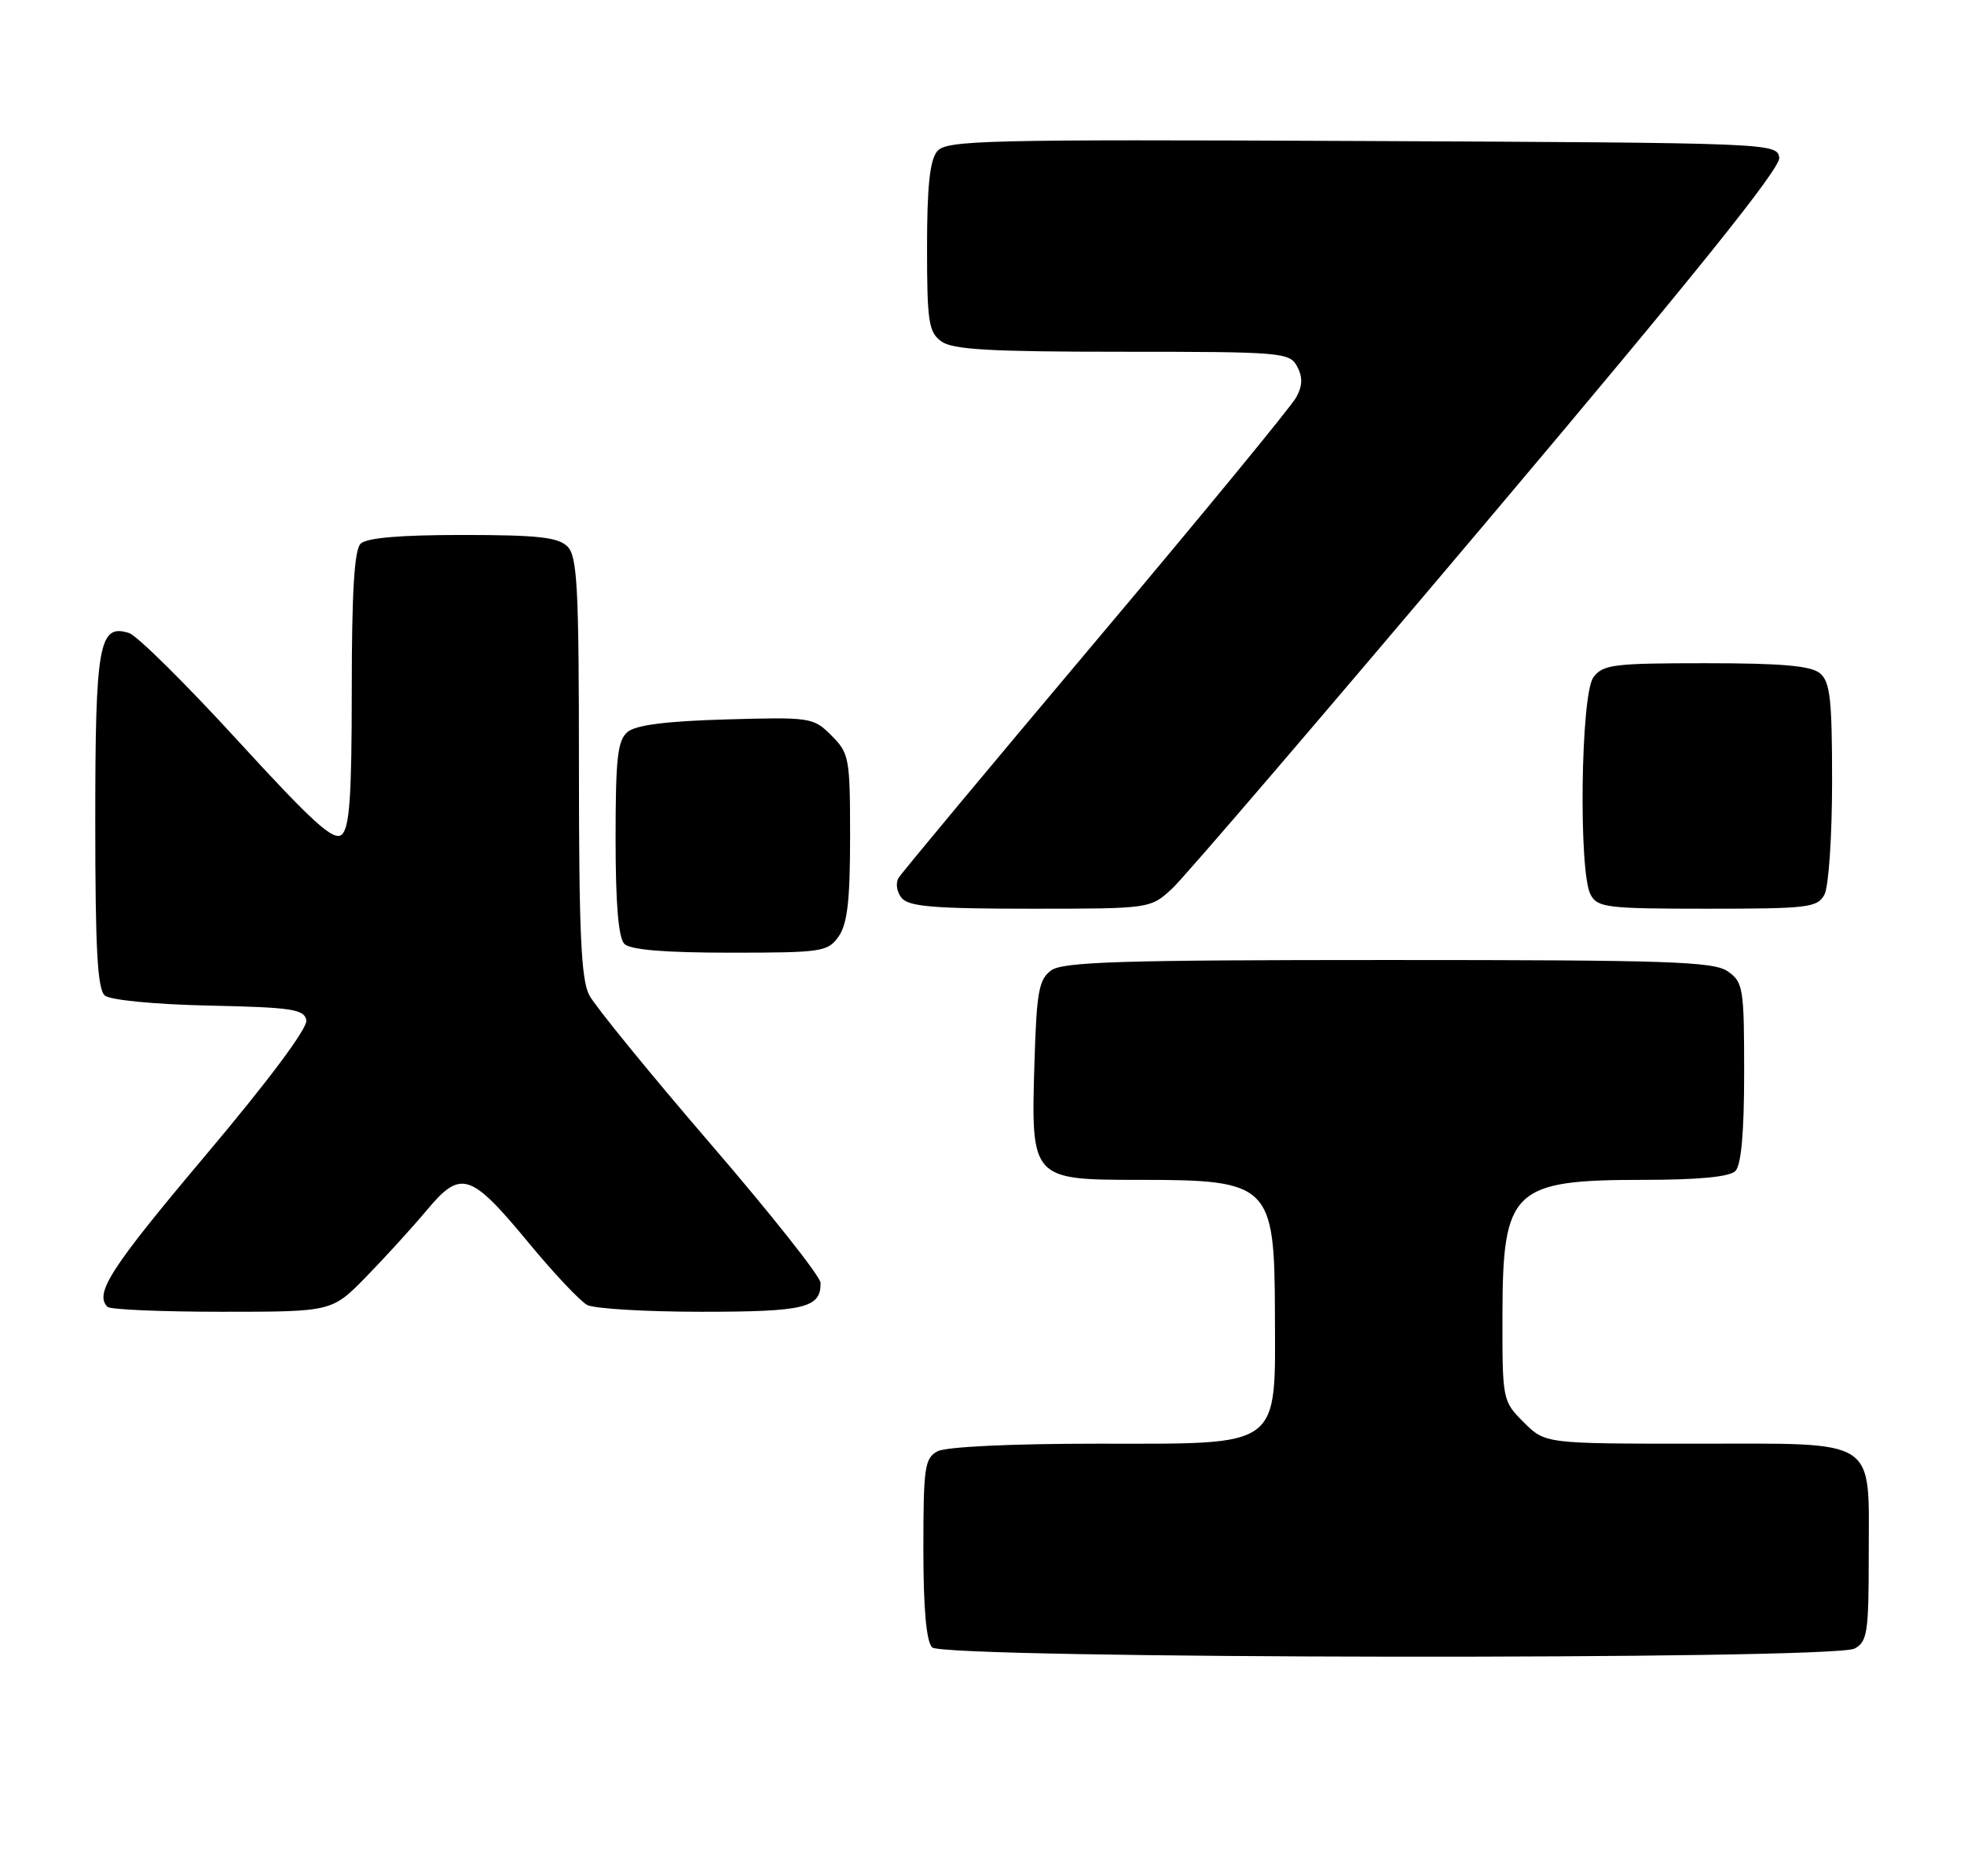 <?xml version="1.0" encoding="UTF-8" standalone="no"?>
<!DOCTYPE svg PUBLIC "-//W3C//DTD SVG 1.1//EN" "http://www.w3.org/Graphics/SVG/1.1/DTD/svg11.dtd" >
<svg xmlns="http://www.w3.org/2000/svg" xmlns:xlink="http://www.w3.org/1999/xlink" version="1.1" viewBox="0 0 268 256">
 <g >
 <path fill="currentColor"
d=" M 253.07 224.96 C 254.81 224.03 255.00 222.77 255.00 212.29 C 255.00 195.99 256.57 197.00 231.27 197.00 C 210.85 197.00 210.85 197.00 207.92 194.08 C 205.02 191.17 205.00 191.08 205.02 179.33 C 205.05 162.31 206.43 161.00 224.23 161.00 C 231.74 161.00 236.01 160.59 236.80 159.80 C 237.60 159.00 238.00 154.55 238.00 146.36 C 238.00 134.84 237.87 134.02 235.78 132.56 C 233.85 131.20 227.75 131.00 189.47 131.00 C 153.00 131.00 145.05 131.24 143.44 132.42 C 141.76 133.64 141.45 135.33 141.16 144.96 C 140.67 160.96 140.71 161.00 155.59 161.00 C 173.26 161.00 173.92 161.65 173.97 179.12 C 174.02 197.82 175.12 197.00 149.86 197.00 C 137.99 197.00 129.08 197.42 127.93 198.04 C 126.18 198.97 126.00 200.23 126.00 211.34 C 126.00 219.54 126.40 224.00 127.20 224.80 C 128.78 226.38 250.12 226.54 253.07 224.96 Z  M 49.94 174.25 C 52.49 171.64 56.22 167.55 58.22 165.16 C 62.90 159.56 64.18 159.97 72.17 169.63 C 75.58 173.76 79.16 177.55 80.12 178.07 C 81.08 178.58 88.11 179.00 95.73 179.00 C 109.84 179.00 112.03 178.47 111.97 175.05 C 111.96 174.20 105.17 165.62 96.88 156.00 C 88.60 146.38 81.19 137.28 80.41 135.80 C 79.29 133.66 79.00 127.22 79.00 104.62 C 79.00 80.07 78.78 75.93 77.43 74.57 C 76.16 73.31 73.37 73.00 63.13 73.00 C 54.56 73.00 50.01 73.39 49.20 74.20 C 48.35 75.05 48.00 80.88 48.00 94.08 C 48.00 108.71 47.70 113.00 46.62 113.90 C 45.52 114.81 42.70 112.26 32.41 101.02 C 25.35 93.31 18.69 86.72 17.61 86.38 C 13.50 85.07 13.00 87.88 13.00 112.07 C 13.00 129.59 13.30 135.00 14.31 135.85 C 15.07 136.47 21.12 137.06 28.55 137.22 C 39.84 137.46 41.52 137.72 41.80 139.22 C 42.01 140.27 36.66 147.44 28.07 157.63 C 15.10 173.02 12.84 176.51 14.67 178.33 C 15.03 178.70 22.07 179.00 30.31 179.00 C 45.29 179.00 45.29 179.00 49.94 174.25 Z  M 114.44 127.78 C 115.63 126.08 116.00 122.86 116.00 114.23 C 116.00 103.44 115.88 102.79 113.46 100.37 C 110.99 97.90 110.63 97.84 99.11 98.17 C 90.99 98.40 86.79 98.93 85.65 99.87 C 84.27 101.02 84.00 103.40 84.00 114.42 C 84.00 123.34 84.39 127.99 85.20 128.80 C 86.01 129.61 90.68 130.00 99.64 130.00 C 112.19 130.00 112.97 129.88 114.44 127.78 Z  M 159.95 121.25 C 161.59 119.74 180.96 97.13 203.00 71.02 C 231.25 37.56 242.99 22.94 242.79 21.52 C 242.50 19.52 241.83 19.50 185.88 19.24 C 134.09 19.01 129.14 19.13 127.88 20.65 C 126.88 21.85 126.50 25.50 126.50 33.74 C 126.50 43.89 126.72 45.32 128.44 46.58 C 129.98 47.71 135.07 48.00 153.16 48.00 C 174.91 48.00 175.98 48.09 177.00 50.00 C 177.77 51.45 177.75 52.61 176.89 54.20 C 176.25 55.41 163.95 70.37 149.56 87.45 C 135.18 104.53 123.05 119.08 122.62 119.79 C 122.18 120.51 122.37 121.74 123.04 122.54 C 124.00 123.71 127.50 124.00 140.61 124.00 C 156.97 124.00 156.97 124.00 159.95 121.25 Z  M 248.96 122.07 C 249.53 121.00 250.00 114.08 250.00 106.69 C 250.00 95.40 249.74 93.03 248.34 91.87 C 247.12 90.85 243.10 90.50 232.76 90.50 C 220.13 90.50 218.71 90.68 217.42 92.44 C 215.70 94.79 215.39 118.99 217.04 122.07 C 217.99 123.85 219.26 124.00 233.00 124.00 C 246.74 124.00 248.01 123.85 248.96 122.07 Z "/>
</g>
</svg>